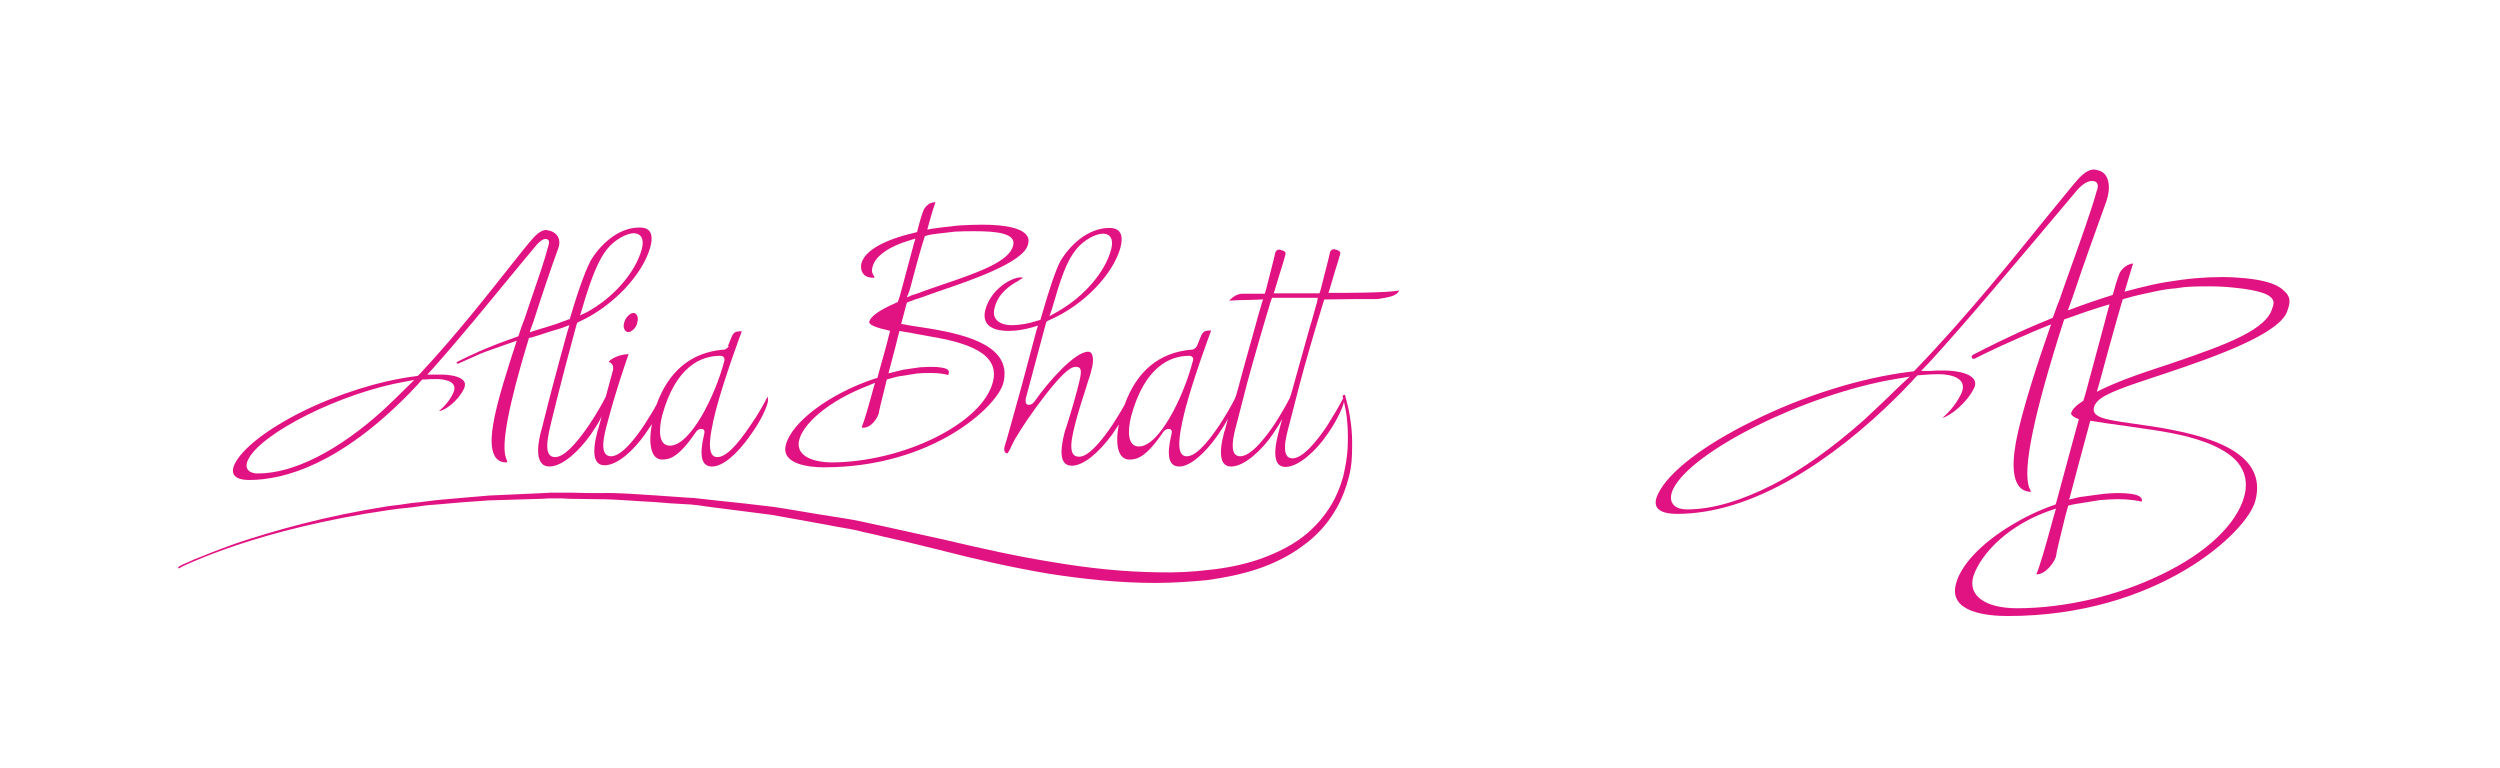 <?xml version="1.0" encoding="utf-8"?>
<!-- Generator: Adobe Illustrator 18.0.0, SVG Export Plug-In . SVG Version: 6.00 Build 0)  -->
<!DOCTYPE svg PUBLIC "-//W3C//DTD SVG 1.1//EN" "http://www.w3.org/Graphics/SVG/1.1/DTD/svg11.dtd">
<svg version="1.1" xmlns="http://www.w3.org/2000/svg" xmlns:xlink="http://www.w3.org/1999/xlink" x="0px" y="0px"
	 viewBox="0 300 612 188" enable-background="new 0 300 612 188" xml:space="preserve">
<g id="Layer_2">
	<rect y="300" fill="#FFFFFF" width="612" height="188"/>
</g>
<g id="Layer_1">
	<path fill="#E11383" d="M559,371.1c-0.1-0.1-0.2-0.2-0.3-0.3c-0.6-0.5-1.5-1-2.6-1.4c-2.2-0.8-5.4-1.3-9.3-1.5
		c-1.9-0.1-3.9-0.1-6.1,0s-4.5,0.3-6.7,0.6c-2.3,0.3-4.8,0.7-7.1,1.2c-2.2,0.5-4.6,1.1-6.8,1.7c1.2-4.1,1.8-6,2.1-6.9
		c-2.1,0.2-3.2,2.1-3.3,2.3c0,0.1-0.5,0.9-1.7,5.4c-3.8,1.2-7.6,2.5-11,3.8l0.3-0.8l0.5-1.4l0.5-1.4c2.8-8.4,5.8-16.6,8.2-23.3
		c1-3,0.9-7-2.5-7.5l-0.5-0.1c0,0-0.1,0-0.2,0c-0.7,0-2.1,0.4-4,2.6c-1.5,1.7-4.1,5-7.5,9.1c-7.7,9.5-19.2,23.9-31.8,37l-0.7,0.7
		l-0.9,0.1c-12.1,1.5-26.2,5.9-38.6,12.1c-12,5.9-20.6,12.5-23.1,17.8c-2,4,1.4,4.9,4.6,4.9c8.8,0,18.3-2.9,28.2-8.6
		c8.7-5,17.6-12,26.3-20.7l0,0l0,0c0.8-0.8,1.7-1.8,2.6-2.7c0.4-0.4,0.7-0.7,1-1.1l0.8-0.8l1-0.1c1.4-0.1,2.8-0.2,4.1-0.2
		c3.6,0,7.3,1.2,5.6,4.8c-1.6,3.3-3.8,5.2-4.6,5.9c2-0.5,6-3.7,7.7-7.2c0.3-0.6,1-2.1-1.3-3.3c-1.4-0.7-3.6-1.1-6.3-1.1
		c-0.5,0-0.9,0-1.4,0c-0.5,0-0.9,0.1-1.4,0.1h-2.5l2.1-2.2c9.5-10.4,19.3-22.2,26.6-30.8c4.4-5.2,7.8-9.3,9.6-11.4
		c1.3-1.4,2.5-2.1,3.5-2.1c1,0,2,0.5,1.1,2.7c-1.3,4.7-3.9,11.9-6.9,20.3c-0.7,2-1.4,3.9-2.1,6l-0.6,1.5l-0.5,1.4l-0.6,1.6
		c-3.1,1.3-6,2.5-8.6,3.7c-6.7,3.1-11,5.4-11,5.4c-0.2,0.1-0.3,0.4-0.2,0.7c0.1,0.2,0.4,0.3,0.7,0.2c0,0,4.4-2.3,11.1-5.2
		c2.2-1,4.8-2.1,7.6-3.2c-3.2,9.1-7.2,21.3-8.6,28.8c-1,5.5-1.2,12.1,3.7,12.2c-0.1-0.2-0.2-0.6-0.4-0.9c-1.8-4.4,1.1-18.3,8.5-41.3
		c3.6-1.3,7.3-2.6,11.1-3.7l-1.2,4.5l-4.6,17.1l-0.6,2c-1.6,1-2.8,2.1-3,3.1c0,0-0.1,0.7,1.9,1.4l-1.5,5.5l-1.3,4.8l-2.7,10l0,0l0,0
		l-0.2,0.6c-4.2,1.4-8.1,3.4-10.7,5c-7.7,4.6-12.6,10-13.7,14.5c-1.9,7.1,8.2,7.8,12.7,7.8c36.7,0,58.6-20.5,60.6-28.2
		c3.2-12.1-11.8-16.1-25.1-18.2l-5.5-0.8c-6.4-0.9-9.5-1.5-8.9-3.9c0.6-2.1,3.2-3.5,11.2-6.2l6.3-2.1c10.7-3.6,28.4-9.6,29.9-15.5
		C560.7,374,560.8,372.5,559,371.1z M464.4,395.1c-3,3-6,5.7-8.2,7.8l0,0l0,0c-7.7,6.8-15.1,12.1-22.3,15.8c-7.7,3.9-14.7,6-20.9,6
		l0,0l0,0c-4,0-4.6-2.6-3.4-5c4.5-9.3,32.4-23.2,54.3-26.9l3.6-0.6L464.4,395.1z M521.3,404.4l0.6,0.1l5.5,0.8
		c5.2,0.8,11.7,2.1,16.3,4.7c5,2.7,7,6.6,5.7,11.5c-1.9,6.9-9.3,13.9-20.4,19.2c-10.7,5.2-23.6,8.2-35.2,8.2
		c-7.8,0-12.2-3.1-10.7-7.9c1.8-5.3,8.4-12.8,20.2-16.5l-0.8,2.8c-1.8,6.7-3.3,11.7-4,13.3h0.1c2.2,0,4.2-2.9,4.6-4.1l0.1-0.2
		c0.1-1,0.7-3.6,2.3-10l0.7-2.5c0.6-0.2,1.1-0.3,1.7-0.4l0,0l0,0l6.2-1h0.1h0.1c1.3-0.1,2.7-0.2,4.1-0.2c2.9,0,4.9,0.4,5.8,0.6
		c0.2-0.8,0-2.1-6-2.1c-1,0-2.2,0.1-3.4,0.2l-5.9,0.8c-0.8,0.2-1.7,0.4-2.5,0.6l0.2-0.6l0,0l0,0l2.2-8.3l1.3-4.8l1.5-5.6
		C514.1,403.4,517.5,403.9,521.3,404.4z M532,388.8l-6.3,2.1c-3,1-8.3,2.9-12.4,5l0.7-2.4c1.5-5.6,3-11,4.3-15.6l1.3-4.5v-0.1
		c0.2-0.1,0.4-0.1,0.6-0.2c2.3-0.7,4.8-1.2,7.1-1.7c1.8-0.4,3.6-0.7,5.2-0.8l2.1-0.3c2.1-0.2,4.2-0.2,6.2-0.2c2.1,0,4.1,0.1,5.9,0.3
		c3.5,0.3,6.3,0.9,8,1.6c0.8,0.4,1.6,0.9,1.8,1.7c0.1,0.3,0.1,0.6,0,0.9c0,0.1,0,0.3-0.1,0.4c0,0.1,0,0.2-0.1,0.3
		C555,380.6,545.5,384.2,532,388.8z"/>
	<g>
		<path fill="#E11383" d="M134,356.2L134,356.2L134,356.2z"/>
		<path fill="#E11383" d="M61,417.5c8.4,0,22.1-3.7,39.3-21.3c0.7-0.7,1.2-1.3,1.9-2c0.3-0.3,0.5-0.6,0.7-0.8l0.5-0.5h0.6
			c0.9-0.1,2-0.1,3-0.1c0.6,0,5.4,0.1,4,3.3c-1.1,2.4-2.8,3.9-3.2,4.2c-0.2,0.2-0.3,0.3-0.4,0.3h0.1c1.4,0,4.8-2.6,6.1-5.5
			c1.5-3.3-4.9-3.4-5.6-3.4c-0.4,0-0.7,0-1,0s-0.7,0-1,0h-1.4l1.2-1.3c6.7-7.5,13.7-16.1,18.8-22.3c3.1-3.7,5.5-6.7,6.8-8.2
			c0.8-0.9,1.6-1.4,2.1-1.4c0.9,0,1.1,0.6,0.7,1.8c-0.8,3.2-2.6,8.4-4.7,14.5c-0.5,1.4-0.9,2.9-1.5,4.3l-0.3,0.8l-0.5,1.5l-0.3,0.9
			c-0.2,0.1-0.3,0.1-0.5,0.2c-1.9,0.7-3.7,1.3-5.4,2c-1.7,0.7-3.3,1.3-4.7,2c-2.7,1.2-4.4,2.1-4.4,2.1c-0.1,0.1-0.2,0.2-0.1,0.3
			c0.1,0.1,0.2,0.2,0.4,0.1c0,0,1.8-0.8,4.5-2c1.3-0.6,2.9-1.2,4.7-1.8c1.7-0.6,3.4-1.2,5.1-1.8c-2.1,6.5-5,15.3-5.8,20.7
			c-0.7,4.1-0.7,9.1,3.2,9.1c0.1,0,0.2,0,0.3,0c0-0.2-0.1-0.5-0.3-1c-1.3-3.2,0.6-13.1,5.6-29.5c0.1,0,0.1,0,0.2,0
			c0.5-0.1,0.9-0.2,1.4-0.4c0.5-0.1,0.9-0.3,1.3-0.4c1.8-0.6,3.4-1.1,4.8-1.5c0.7-0.2,1.3-0.5,1.9-0.7c0.1,0,0.2-0.1,0.3-0.1
			l-0.1,0.3l-0.4,1.3c-1.1,3.9-2.3,8.4-3.6,13.3c-0.6,2.1-1,4-1.5,5.8c-0.5,1.8-0.8,3.4-1.3,5.1c-0.6,2.1-2.1,8.8,2,8.8
			c3.3,0,7.4-4,10.1-7.8c1-1.5,2.1-3.1,2.7-4.5c-0.6,2.1-0.9,3.5-1,3.5c-1.5,5.7-0.9,8.5,1.7,8.5c3.3,0,7.3-3.9,9.9-7.6
			c0.6-0.8,1.1-1.7,1.7-2.5c-1,5.2-0.1,8.7,2.5,8.7c1.9,0,4.1-0.6,8.3-6.8l0,0l0,0c0.4-0.5,0.8-0.7,1.3-0.7c0.6,0,0.9,0.4,0.7,1.2
			c-1.3,5.4-0.7,8,1.9,8s6.1-2.9,9.5-7.8c2.1-2.9,3.6-5.9,4.1-7.7c0.2-0.7,0.1-1.3,0-1.6c-0.9,1.8-2.4,4.5-4.1,6.9
			c-3.6,5.4-6.2,7.9-8.2,7.9c-2.3,0-2.4-3.5-0.3-11.7c2.1-7.8,5.7-17.5,6.3-19.1c-2.1,0-2.1,0.4-3,2.6c-0.1,0.4-0.3,0.7-0.4,1h0.2
			l-0.1,0.2c-0.4,0.5-0.9,0.7-1.1,0.7h-0.1h-0.1c-7.8,0.7-13.3,5.2-16.3,13.5c-0.8,1.5-1.9,3.2-2.9,4.8c-1.9,2.9-5.5,7.8-8.2,7.8
			c-3.1,0-1.7-5.3-0.9-8.2c2.1-8,4.1-13.6,4.9-16c0.1-0.3,0.2-0.6,0.3-0.8c-2.4,0-4.6,1.3-4.9,1.9h0.1l0,0l0,0c1.4,0.6,1,2,0.8,2.6
			c-0.5,1.7-1,3.8-1.6,5.9c-0.9,1.8-2.4,4.4-4,6.8c-3.6,5.3-6.4,8-8.4,8c-3.1,0-1.8-5.1-0.7-9.6c0.1-0.5,3.1-12.4,3.3-13l2.6-9.7
			l0.2-0.6l0.6-0.3c8.1-3.7,15.4-11.4,17.3-18.2c1.3-4.8-1.7-4.8-2.7-4.8c-5.3,0-9.7,4.4-11.9,8.1c-0.8,1.5-2.4,5.1-5,13.9l-0.1,0.4
			c-0.3,0.1-0.7,0.2-1.1,0.4c-0.6,0.2-1.2,0.4-1.9,0.7c-1.4,0.5-3,0.9-4.8,1.5c-0.5,0.1-0.8,0.3-1.3,0.4c-0.3,0.1-0.6,0.2-0.7,0.3
			l0.1-0.5l0.5-1.4l0.3-0.8c2.1-6.6,4.3-13.1,6.1-18c0.9-2.7-1-4.1-2.5-4.3H134l-0.1-0.1c0,0-0.1,0-0.2,0c-0.6,0-1.7,0.3-3.2,2
			c-1.1,1.2-3,3.6-5.3,6.5c-5.4,6.8-13.5,17.2-22.4,26.7l-0.5,0.5l-0.6,0.1c-8.7,1.1-18.9,4.3-27.8,8.7c-8.6,4.3-14.9,9.2-16.6,13.1
			C56.7,415.4,56.7,417.5,61,417.5z M176.3,387.1c0.8,0,1.2,0.5,1,1.3c-2.2,8.5-8.3,20.7-13.3,20.7c-2.8,0-2.8-3.8-1.9-7.4
			C165.4,389.7,171.6,387.1,176.3,387.1z M142.5,375.6c2.3-7.9,4.1-12.1,6.1-14.6c1.9-2.4,4.9-3.9,6.5-3.9c0.9,0,2.9,0.4,2,3.9
			c-1.5,5.6-6.8,11.8-13.4,15.4l-1.7,0.8L142.5,375.6z M60.7,412.6c3.1-6.6,22.9-16.5,38.6-19.2l2.1-0.4l-1.7,1.7
			c-2.1,2.1-4.2,4.1-5.8,5.6c-11.1,10.1-22.1,15.6-30.7,15.6l0,0C61.7,416,59.5,415.2,60.7,412.6z"/>
		<path fill="#E11383" d="M152.8,379c-0.4,1.2,0.2,2.3,1,2.3c0.8,0,2-1.1,2.2-2.3c0.4-1.3-0.1-2.4-1-2.4
			C154.2,376.7,153.1,377.7,152.8,379z"/>
		<path fill="#E11383" d="M342.5,371.1L342.5,371.1c-2.7,0.6-13.2,0.6-16.4,0.6h-0.9l0.3-0.9c0.5-1.6,0.9-3.1,1.3-4.4
			c0.7-2.1,1.1-3.6,1.3-4.3c0.2-0.8-1.2-1-1.5-1.1c-0.6,0-0.8,0.3-1,0.7c-0.4,1.9-1.3,5.2-2.3,9.2l-0.3,0.9h-11.2l0.3-0.9
			c0.5-1.6,0.9-3.1,1.3-4.3c0.7-2.1,1.1-3.7,1.3-4.4c0.2-0.8-1.2-1-1.5-1.1c-0.6,0-0.8,0.3-1,0.7c-0.4,1.9-1.3,5.2-2.3,9.2l-0.3,0.9
			h-0.9h-4.5c-1.6,0-2.7,1.1-3.3,1.7h0.2c1-0.1,4.2-0.2,5.6-0.2l2.5-0.1l-0.3,0.9c-0.6,1.9-1.1,3.9-1.7,6c-1.4,5-2.9,10.3-4.2,15.2
			c-0.2,0.7-0.4,1.5-0.7,2.2c-0.9,1.8-2.2,4-3.6,6.2c-3.6,5.4-6.2,7.9-8.2,7.9c-2.3,0-2.4-3.5-0.3-11.7c2.1-7.8,5.7-17.5,6.3-19.1
			c-2.1,0-2.1,0.4-3,2.6c-0.1,0.4-0.3,0.7-0.4,1l-0.1,0.2l-0.1,0.2c-0.4,0.5-0.9,0.7-1.1,0.7h-0.1h-0.1c-7.8,0.7-13.3,5.2-16.3,13.5
			c-0.8,1.5-1.9,3.2-2.9,4.8c-5.3,7.9-7.6,7.9-8.3,7.9c-3,0-1.7-5-0.5-9.5c0.9-3.3,2.1-6.7,2.8-9.1c0.5-1.3,0.7-2.3,0.8-2.7
			c0.5-1.6,0.7-4.4-0.8-4.4c-3.3,0-9.8,7.4-13.1,12.1c-0.2,0.3-0.7,0.9-1.4,0.9c-0.7,0-0.9-0.5-0.8-1.3v-0.1v-0.1l4.9-18.3l0.2-0.6
			l0.6-0.3c8.6-3.7,15.7-11.3,17.5-17.8c0.8-3.2-0.1-4.8-2.7-4.8c-5.4,0-9.8,4.4-12,8.1c-1.1,2.1-2.6,6.4-4.7,13.7l-0.2,0.7
			l-0.7,0.2c-2.1,0.7-4.3,1.1-6.4,1.1c-2.4,0-5-1.1-4.1-4.3c0.9-3.6,3.9-5.5,5.7-6.5c0.4-0.3,0.9-0.6,1.1-0.7c0-0.1,0-0.1,0-0.2l0,0
			c0,0-0.1,0-0.5,0c-2,0-7.2,2.7-8.6,8c-0.8,3.3,1.2,5.1,5.7,5.1c2,0,3.8-0.3,5.9-0.9l1.3-0.4l-0.4,1.3l-3.6,13.5
			c-1.8,6.4-3.7,13.5-4.2,14.9v0.2c-0.2,0.6,0.1,1.4,0.7,1.4c0.2-0.2,0.7-1,1-1.8c0.4-0.7,0.7-1.5,1.3-2.4c1.1-1.9,3.9-6.1,6.7-9.7
			c5.6-7.3,7.1-7.3,7.8-7.3c1.8,0,1.3,1.8,0.3,5.7c-1.1,4.2-2.9,9.9-3,10c-1.5,5.7-1,8.5,1.7,8.5c2.7,0,6.4-2.9,9.9-7.7
			c0.6-0.8,1.1-1.7,1.6-2.4c-1,5.2-0.1,8.6,2.6,8.6c1.9,0,4.1-0.6,8.3-6.8l0,0l0,0c0.4-0.5,0.8-0.7,1.3-0.7c0.6,0,0.9,0.4,0.7,1.2
			c-1.3,5.4-0.7,8,1.9,8c2.5,0,6.1-2.9,9.5-7.8c0.9-1.3,1.8-2.7,2.4-3.9c-0.5,1.9-0.8,3.2-0.9,3.2c-1.5,5.7-0.9,8.5,1.7,8.5
			c3.2,0,7.5-4,10.1-7.8c0.9-1.3,1.8-2.7,2.4-3.9c-0.5,1.9-0.9,3.2-0.9,3.3c-1.5,5.7-0.9,8.5,1.7,8.5c3.2,0,7.5-4,10.1-7.8
			c2.1-2.9,3.6-6,4.1-7.7c0-0.2,0.1-0.3,0.1-0.5c0.1,0.5,0.2,1.1,0.4,1.9c0.4,2.1,0.7,5.3,0.5,9.5c-0.1,2.1-0.5,4.5-1.1,7
			c-0.7,2.5-1.8,5.3-3.6,8c-1.8,2.7-4.2,5.3-7.2,7.4c-3,2.1-6.5,3.7-10.3,5c-3.7,1.2-7.7,2-11.7,2.4c-4,0.5-8.2,0.7-12.4,0.6
			c-8.4-0.1-17.1-1-25.9-2.5c-8.8-1.4-17.7-3.4-26.6-5.5c-4.6-1-9.1-2-13.6-3c-2.3-0.5-4.6-1-6.9-1.5s-4.7-0.8-7-1.2
			c-4.7-0.7-9.4-1.6-14.1-2.3c-4.8-0.6-9.5-1.1-14.3-1.6c-1.2-0.1-2.3-0.3-3.6-0.4l-1.8-0.2l-1.8-0.1c-2.4-0.2-4.8-0.3-7.1-0.5
			c-4.8-0.3-9.3-0.7-14-0.6c-2.3,0-4.7,0-6.9-0.1c-1.1,0-2.2,0-3.5,0h-1.7l-1.7,0.1c-4.6,0.2-9,0.4-13.3,0.6
			c-4.4,0.4-8.6,0.7-12.7,1.1c-2.1,0.2-4.1,0.6-6.1,0.7c-2,0.3-3.9,0.6-5.9,0.8c-7.7,1.2-14.8,2.7-21,4.3
			c-6.3,1.6-11.8,3.3-16.3,4.8c-4.5,1.6-7.9,3-10.4,4c-1.2,0.6-2.1,0.9-2.7,1.2c-0.6,0.3-0.9,0.5-0.9,0.5c-0.1,0.1-0.2,0.2-0.2,0.3
			c0,0.1,0.2,0.2,0.3,0.1l0,0c0,0,0.3-0.2,0.9-0.5c0.6-0.3,1.5-0.7,2.7-1.2c2.3-1,5.9-2.4,10.3-3.9c4.5-1.5,9.9-3.1,16.2-4.6
			c6.3-1.5,13.3-2.9,20.9-4c1.9-0.3,3.8-0.5,5.9-0.7c2-0.3,4-0.6,6.1-0.7c4.1-0.4,8.3-0.7,12.6-1c4.3-0.1,8.7-0.3,13.2-0.4l1.7-0.1
			h1.7c1.1,0,2.2,0,3.4,0.1c2.2,0,4.6,0.1,6.9,0.1c4.7,0,9.3,0.5,13.9,0.7c2.3,0.2,4.7,0.4,7.1,0.5l1.8,0.1l1.8,0.2
			c1.1,0.2,2.3,0.3,3.6,0.5c4.7,0.6,9.4,1.2,14.1,1.8c4.7,0.8,9.3,1.7,13.9,2.5c2.3,0.5,4.7,0.8,7,1.3c2.2,0.6,4.6,1,6.8,1.6
			c4.6,1,9.1,2.1,13.5,3.2c8.9,2.3,17.8,4.3,26.6,5.8c8.9,1.4,17.7,2.3,26.3,2.3c4.3,0,8.6-0.3,12.8-0.7c4.2-0.6,8.3-1.4,12.2-2.7
			c3.9-1.3,7.8-3.2,11-5.6c3.3-2.3,6-5.3,7.8-8.3c1.9-3,2.9-6,3.6-8.6c0.7-2.7,0.8-5.1,0.8-7.3c0.1-4.3-0.5-7.5-0.9-9.5
			c-0.5-2.1-0.8-3.2-0.8-3.2c0-0.1-0.2-0.2-0.4-0.1c-0.2,0.1-0.3,0.3-0.2,0.4c0,0,0,0.1,0.1,0.4c-0.9,1.8-2.4,4.3-3.9,6.7
			c-2.4,3.6-5.9,8-8.5,8c-3,0-1.6-5.3-0.8-8.2c2.3-9,2.4-9.3,2.5-9.7c1.3-5,3.8-13.6,5.8-20.1l0.3-0.9h0.9c4.6-0.1,9.3-0.1,12.2-0.1
			C339.8,372.8,342,372.5,342.5,371.1L342.5,371.1z M257.5,375.7c2.1-7.3,3.5-11.6,5.9-14.6c1.9-2.4,4.9-3.9,6.6-3.9
			c0.9,0,2.9,0.4,2,3.9c-1.5,5.6-6.7,11.6-13.3,15.3l-1.8,1L257.5,375.7z M278.8,409.3c-2.8,0-2.8-3.8-1.9-7.4
			c3.3-12.1,9.5-14.8,14.2-14.8c0.8,0,1.2,0.6,0.9,1.3C289.8,397,283.8,409.3,278.8,409.3z M322.4,374c-0.6,1.9-1,3.8-1.7,5.9
			c-1.4,5.1-2.9,10.4-4.3,15.4c-0.2,0.7-0.4,1.5-0.7,2.2c-0.9,1.8-2.2,4-3.6,6.2c-2.4,3.6-5.9,8-8.5,8c-3,0-1.6-5.3-0.8-8.2
			c2.3-9,2.4-9.3,2.5-9.7c1.4-5.2,4.2-14.9,5.8-20.1l0.3-0.8h11.2L322.4,374z"/>
		<path fill="#E11383" d="M201.7,414.4c26.6,0,42.4-14.9,43.9-20.6c2.3-8.9-8.5-11.8-18.2-13.4l-3.9-0.6c-0.8-0.1-1.6-0.3-2.2-0.4
			l-0.7-0.1l0.2-0.7l1-3.8l0.2-0.7l0.7-0.3c0.7-0.3,1.6-0.6,2.6-0.9l4.5-1.6c7.7-2.6,20.6-7,21.8-11.3c0.4-1.2,1.3-5-11.3-5
			c-1.9,0-3.7,0.1-5.6,0.2l-4.4,0.5c-0.7,0.1-1.5,0.2-2.2,0.3l-1.1,0.2l0.3-1.1c1-3.7,1.5-5,1.7-5.6c0,0,0,0-0.1,0
			c-1.8,0-2.7,1.7-2.8,1.9c0,0.1-0.4,0.7-1.4,4.6l-0.2,0.8l-0.7,0.2c-7.4,1.7-12.1,4.4-12.9,7.4c-0.3,0.9-0.3,3.6,2.9,3.6
			c0.1,0,0.3-0.1,0.3-0.1c0-0.1,0-0.1-0.2-0.4c-0.3-0.5-0.7-1.1-0.2-2.5c0.7-2.3,3.9-4.7,9.1-6.2l1.3-0.4l-0.4,1.3l-0.1,0.4
			l-3.3,12.3l-0.3,0.9l-0.2,0.6l-0.6,0.3c-3.9,1.7-6,3.2-6.4,4.5c-0.1,0.4,0.2,1.2,4.4,2.1l0.7,0.2l-0.2,0.7l-0.7,2.8l-2,7.2v0.1
			l-0.2,0.7l-0.7,0.2c-11.1,3.7-20.2,10.6-21.7,16.1C191,413.8,198.5,414.4,201.7,414.4z M222.6,371.3l0.2-0.7
			c1.1-4.1,2.1-7.9,3.1-11.2l0.3-0.9l0.2-0.7l0.7-0.2c0.7-0.2,1.6-0.3,2.4-0.4l4.3-0.5l0,0l0,0c1.7-0.1,3.2-0.1,4.8-0.1
			c5.4,0,10.3,0.5,9.4,3.6c-1,3.7-7.8,6.3-17.4,9.5l-4.6,1.6c-0.8,0.3-1.7,0.7-2.6,0.9l-1.4,0.6L222.6,371.3z M195.7,407.5
			c1-3.6,6.6-9.2,17.1-13.2l1.4-0.6l-0.4,1.4c-1.3,4.8-2.3,8.2-2.8,9.3v0.1v0.1v0.1c0.1,0,0.2,0,0.4,0c1.8,0,3.3-2.2,3.6-3.2
			l0.1-0.2c0.1-0.7,0.5-2.5,1.7-7.2l0.1-0.5l0.2-0.7l0.7-0.2c0.8-0.2,1.7-0.5,2.4-0.6l0,0l0,0l4.5-0.7h0.1h0.1
			c0.9-0.1,2-0.1,2.9-0.1c2.2,0,3.6,0.3,4.3,0.5l0,0c0-0.1,0.1-0.1,0.1-0.2c0.2-0.7,0.5-1.8-4.5-1.8c-0.7,0-1.6,0.1-2.4,0.1
			l-4.2,0.6c-0.7,0.2-1.6,0.4-2.4,0.6l-1.2,0.3l0.3-1.2l1.4-5.3l0.7-2.8l0.3-1.1l1,0.2c0.7,0.1,1.2,0.2,1.9,0.3l0.4,0.1l3.9,0.7
			c8.9,1.5,17.7,4,15.6,11.4c-2.7,10-22,19.5-39.7,19.5C197.6,413,194.7,410.9,195.7,407.5z"/>
	</g>
</g>
</svg>
